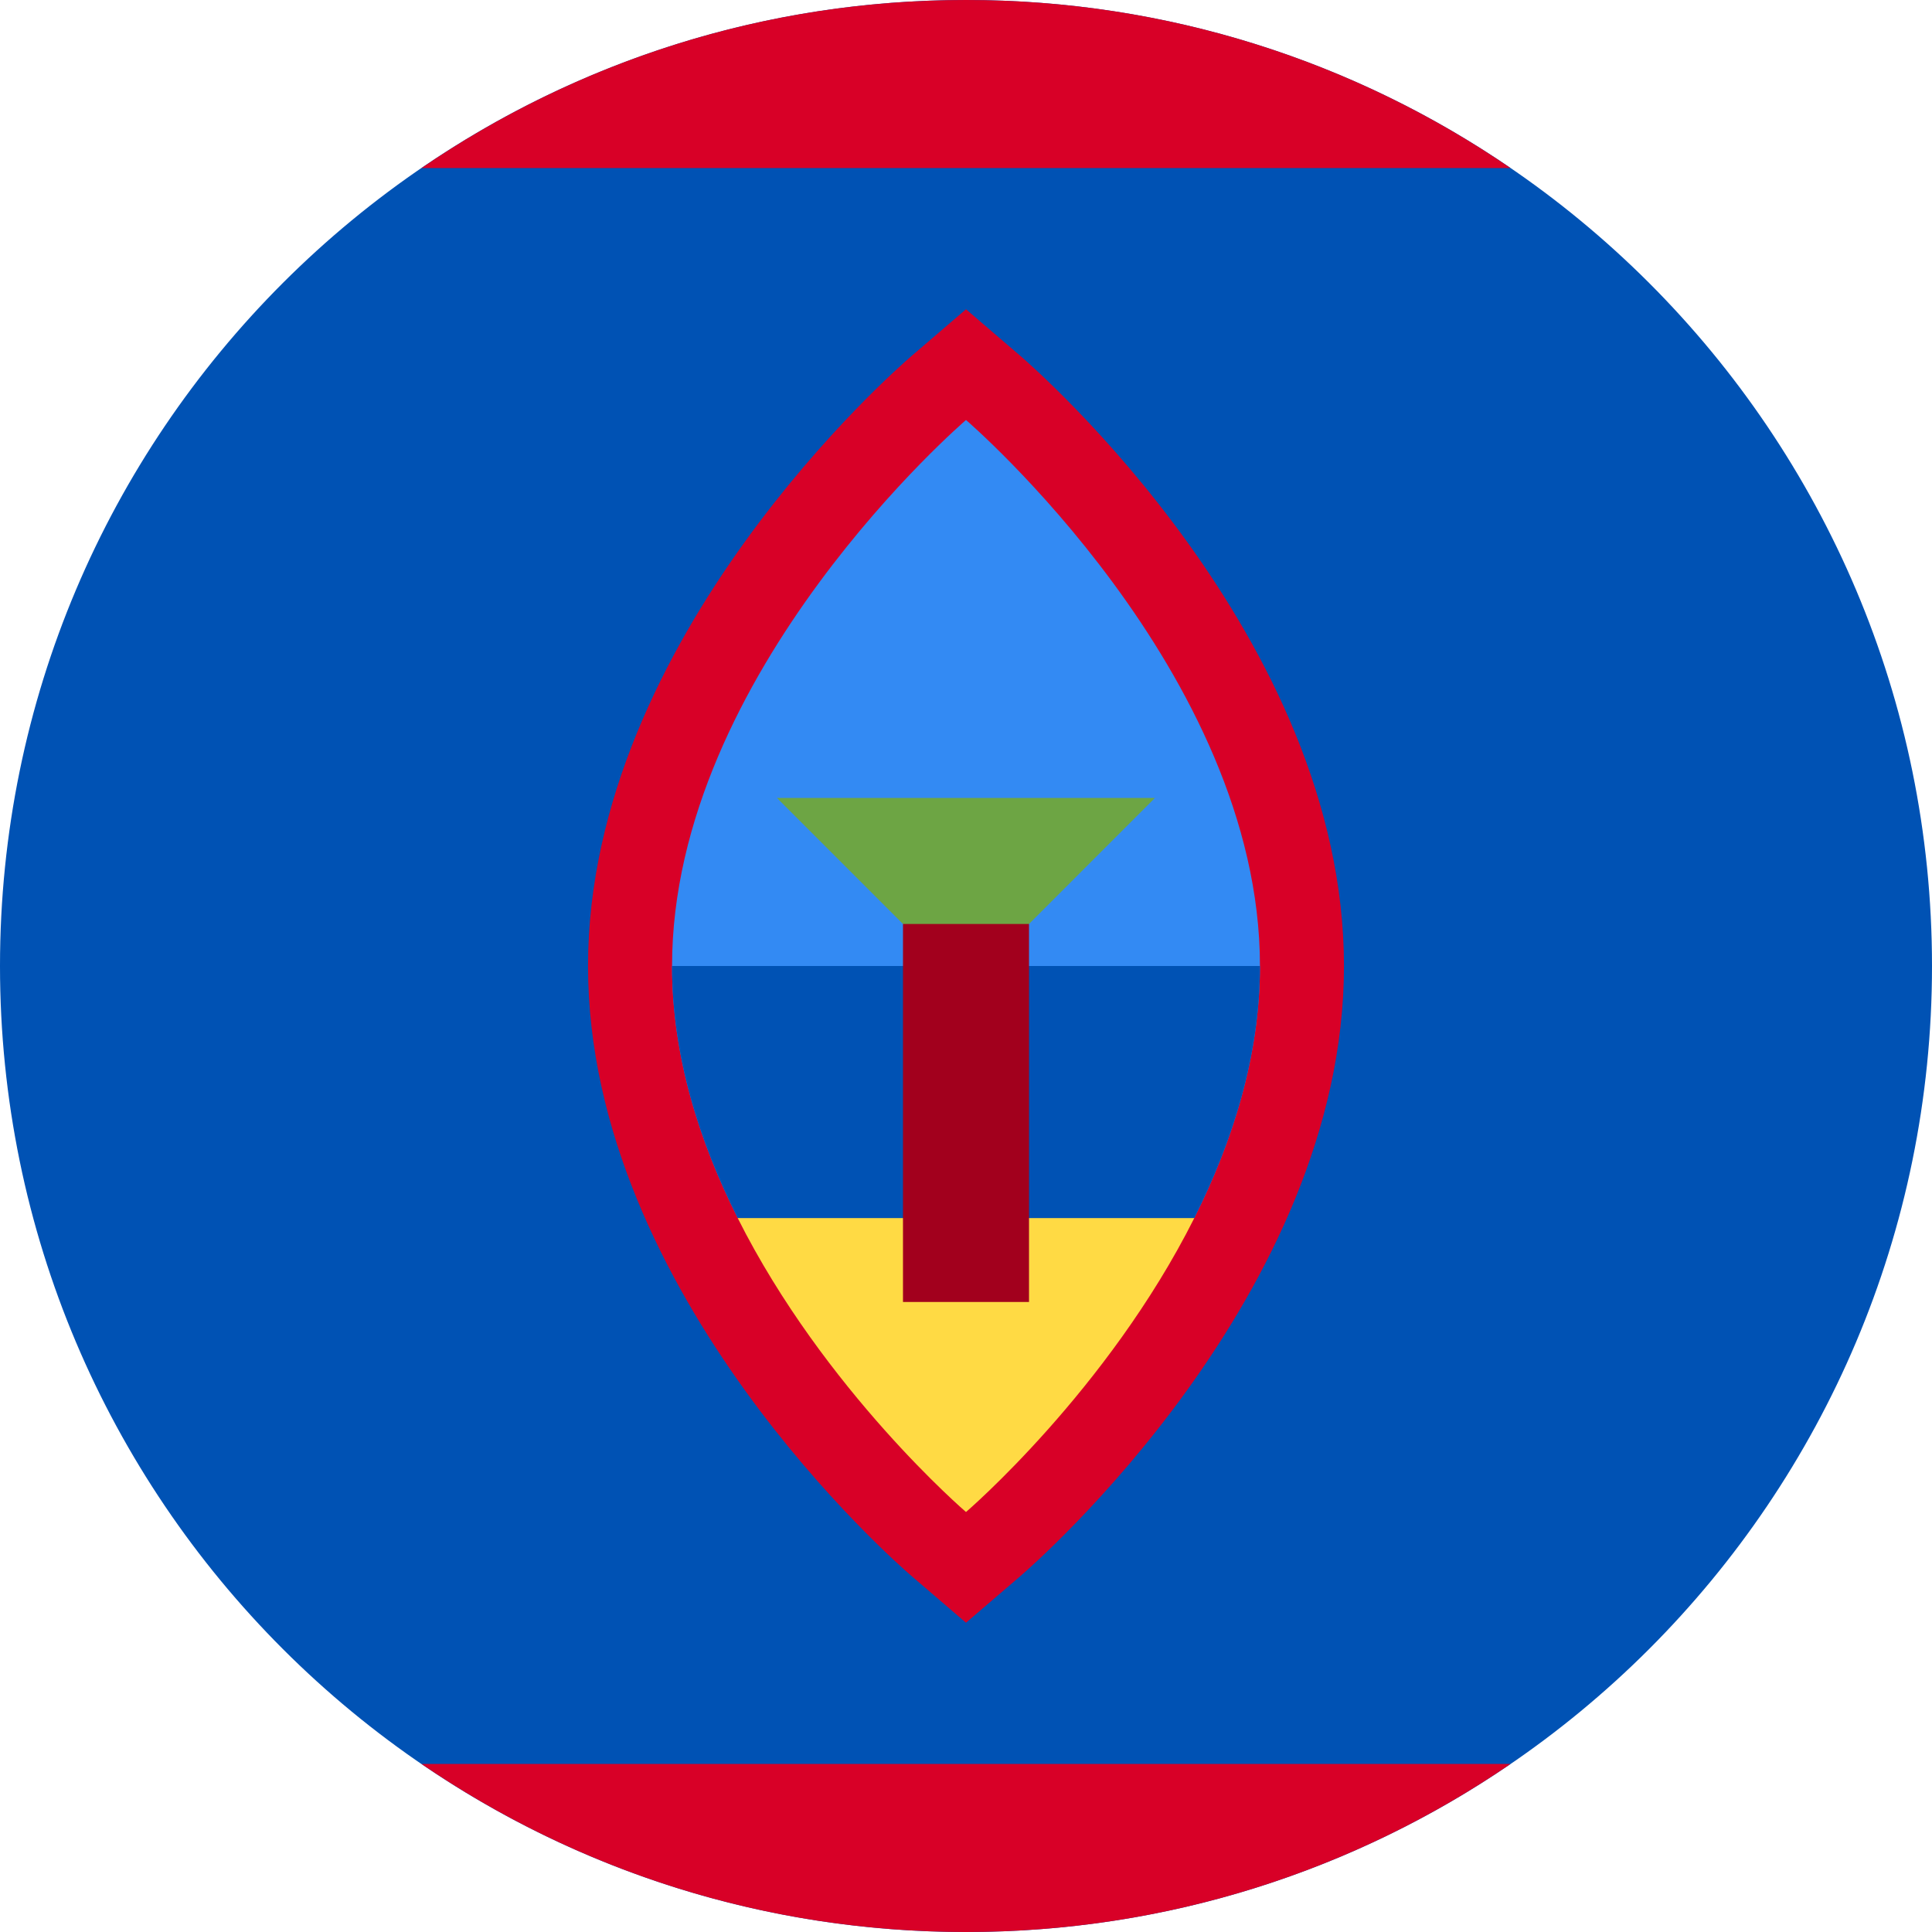<?xml version="1.0" encoding="UTF-8"?>
<svg xmlns="http://www.w3.org/2000/svg" xmlns:xlink="http://www.w3.org/1999/xlink" width="60" height="60" viewBox="0 0 60 60">
<path fill-rule="nonzero" fill="rgb(0%, 32.157%, 70.588%)" fill-opacity="1" d="M 60 30 C 60 46.57 46.57 60 30 60 C 13.43 60 0 46.57 0 30 C 0 13.43 13.43 0 30 0 C 46.57 0 60 13.43 60 30 Z M 60 30 "/>
<path fill-rule="evenodd" fill="rgb(84.706%, 0%, 15.294%)" fill-opacity="1" d="M 30.008 0 C 36.277 0 42.102 1.926 46.91 5.219 L 13.09 5.219 C 17.902 1.926 23.723 0 29.992 0 C 29.996 0 29.996 0 30 0 C 30.004 0 30.008 0 30.008 0 Z M 30 60 C 36.273 60 42.098 58.074 46.91 54.781 L 13.09 54.781 C 17.902 58.074 23.727 60 30 60 Z M 30 60 "/>
<path fill-rule="nonzero" fill="rgb(84.706%, 0%, 15.294%)" fill-opacity="1" d="M 28.301 48.938 C 27.891 48.586 18.262 40.215 18.262 30 C 18.262 19.785 27.891 11.414 28.301 11.062 L 30 9.605 L 31.699 11.062 C 32.105 11.414 41.738 19.785 41.738 30 C 41.738 40.215 32.105 48.586 31.699 48.938 L 30 50.395 Z M 28.301 48.938 "/>
<path fill-rule="nonzero" fill="rgb(20%, 54.118%, 95.294%)" fill-opacity="1" d="M 39.129 30 C 39.129 20.871 30 13.043 30 13.043 C 30 13.043 20.871 20.871 20.871 30 C 20.871 32.793 21.723 35.465 22.91 37.824 L 37.09 37.824 C 38.273 35.465 39.129 32.793 39.129 30 Z M 39.129 30 "/>
<path fill-rule="nonzero" fill="rgb(0%, 32.157%, 70.588%)" fill-opacity="1" d="M 39.129 30 C 39.129 32.793 38.273 35.465 37.09 37.824 L 30 39.129 L 22.91 37.824 C 21.723 35.465 20.871 32.793 20.871 30 Z M 39.129 30 "/>
<path fill-rule="nonzero" fill="rgb(100%, 85.49%, 26.667%)" fill-opacity="1" d="M 30 46.957 C 30 46.957 34.398 43.188 37.09 37.828 L 22.91 37.828 C 25.602 43.188 30 46.957 30 46.957 Z M 30 46.957 "/>
<path fill-rule="nonzero" fill="rgb(42.745%, 64.706%, 26.667%)" fill-opacity="1" d="M 24.129 24.781 L 35.867 24.781 L 30 30.652 Z M 24.129 24.781 "/>
<path fill-rule="nonzero" fill="rgb(63.529%, 0%, 11.373%)" fill-opacity="1" d="M 28.043 28.695 L 31.957 28.695 L 31.957 40.434 L 28.043 40.434 Z M 28.043 28.695 "/>
</svg>
